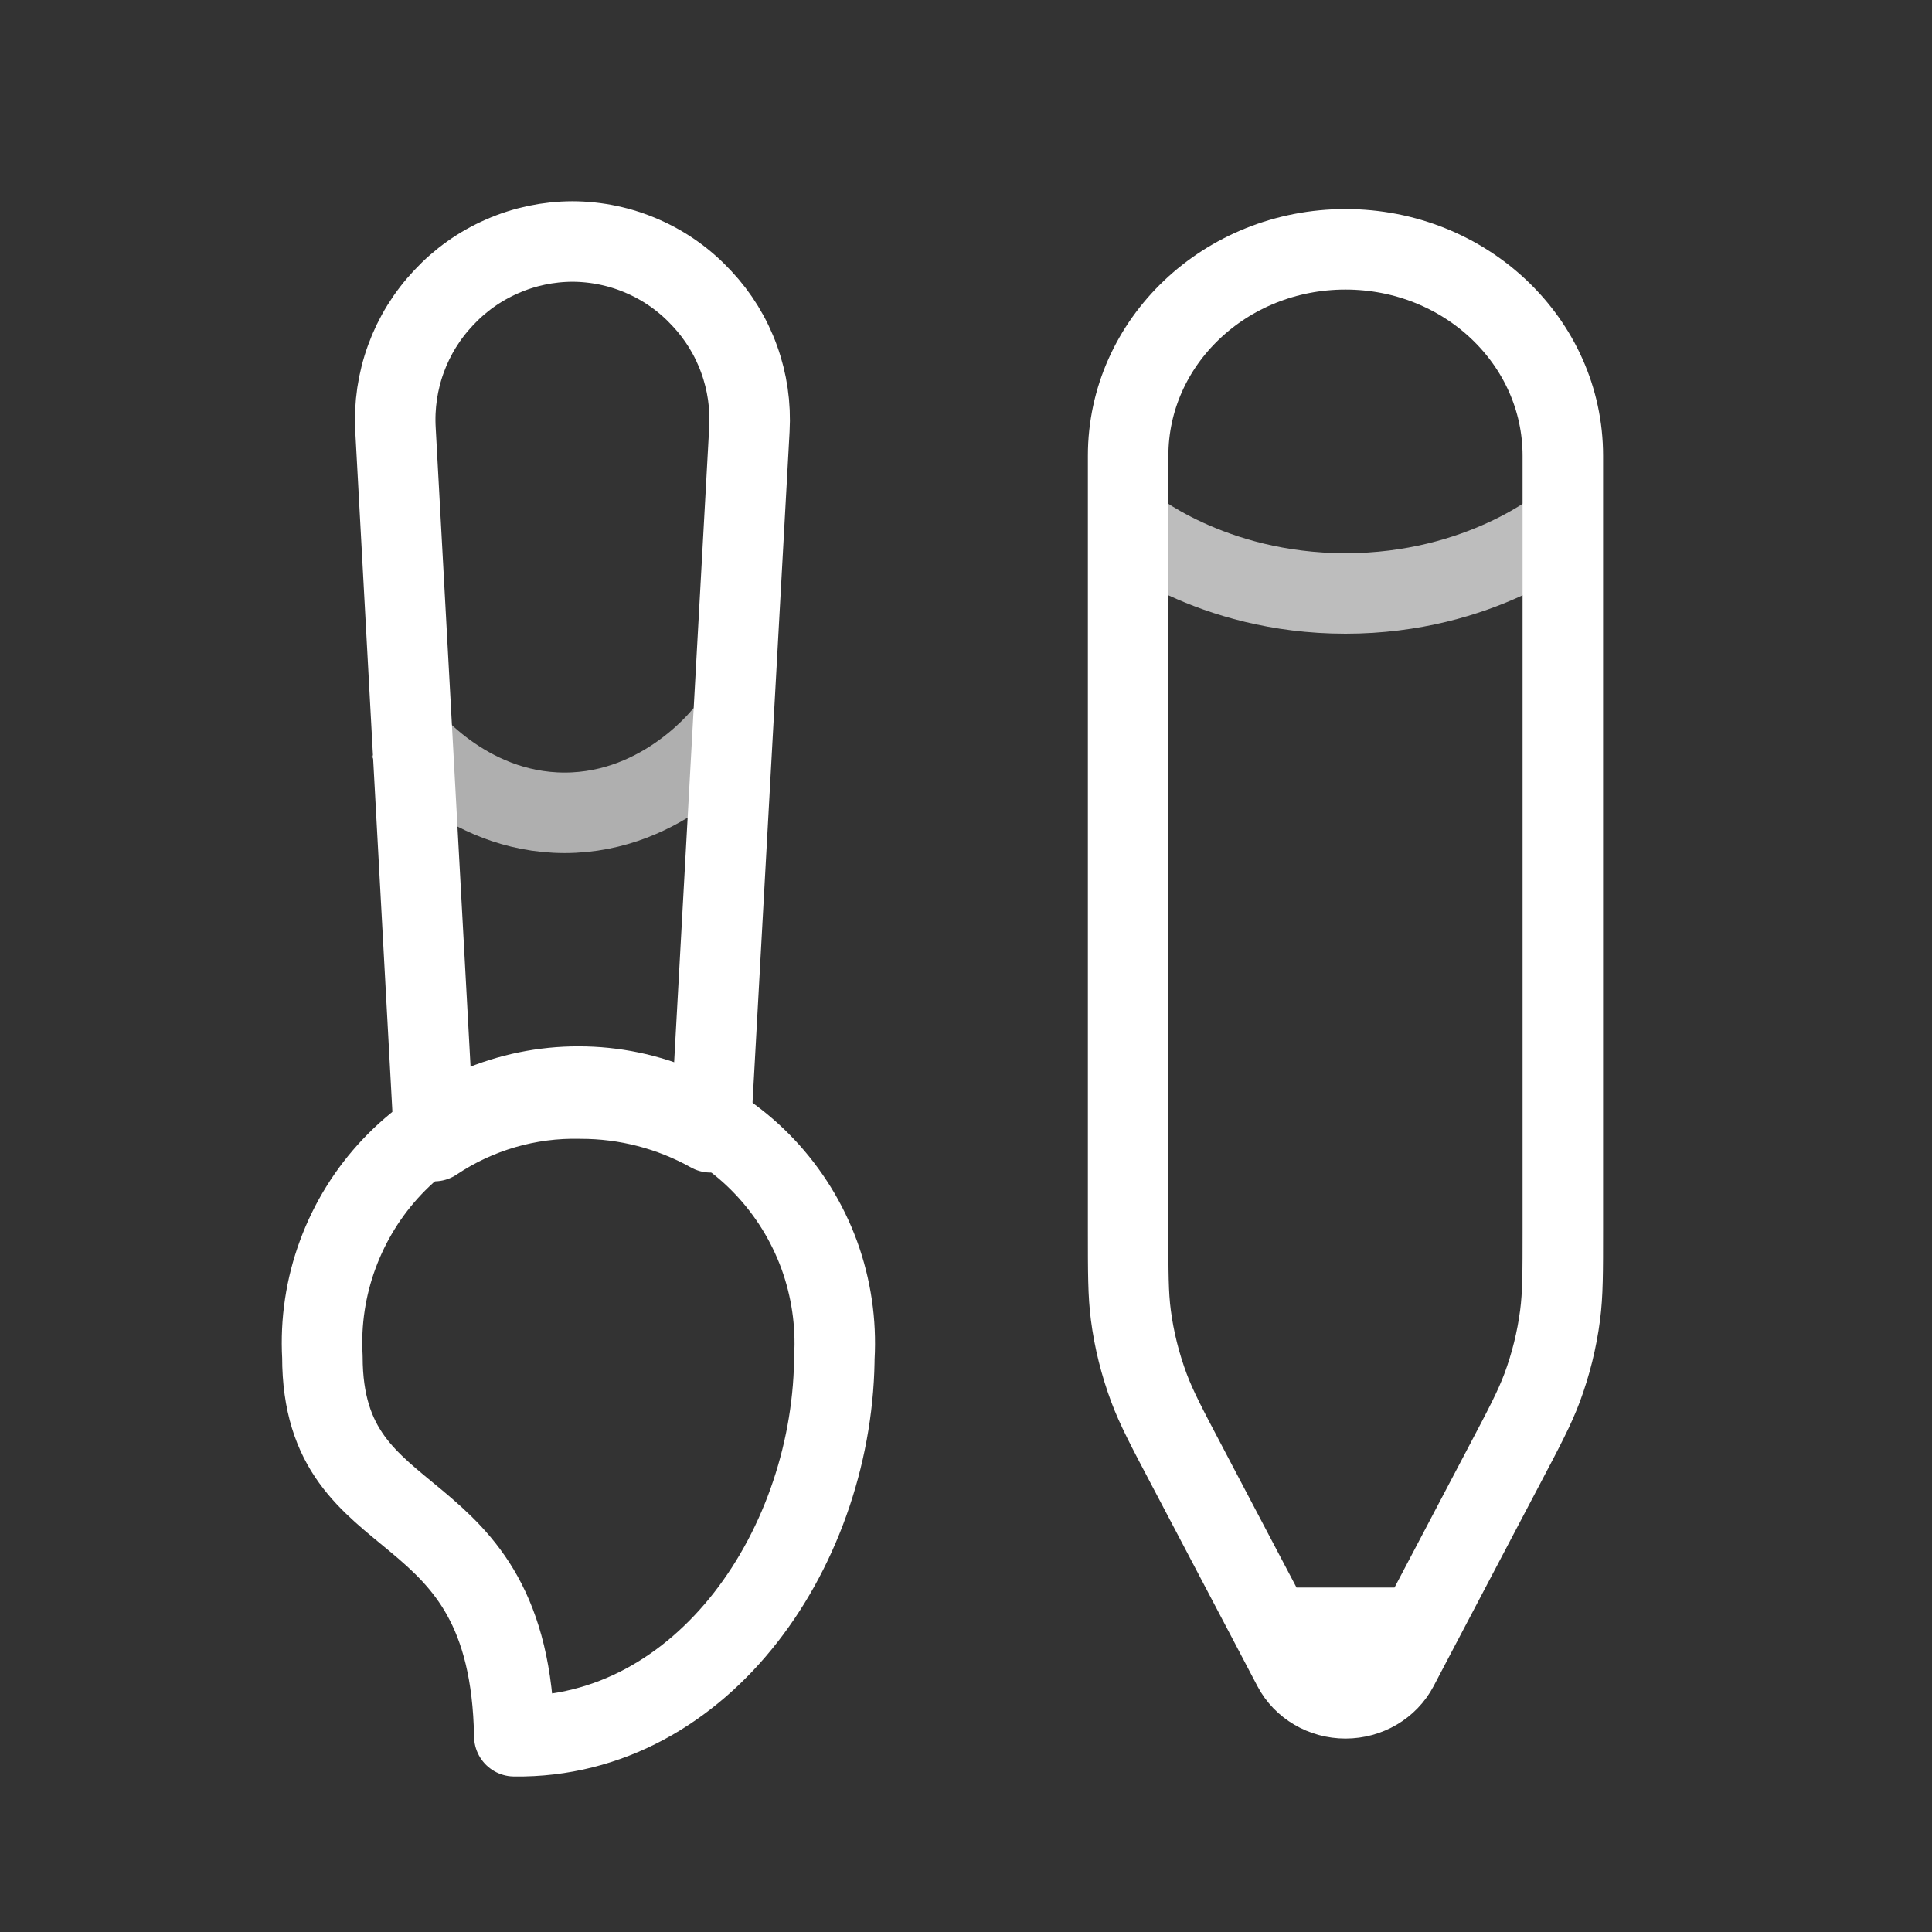 <svg width="24" height="24" viewBox="0 0 24 24" fill="none" xmlns="http://www.w3.org/2000/svg">
<rect x="0" y="0" width="24" height="24" fill="#333333" stroke="none"/>
<path d="M14.014 6.517C14.014 6.517 15.027 7.372 16.714 7.372C18.402 7.372 19.414 6.517 19.414 6.517" stroke="#BDBDBD"/>
<path d="M17.625 20.221L17.366 20.714C17.242 20.949 16.99 21.097 16.714 21.097C16.439 21.097 16.186 20.949 16.063 20.714L15.804 20.221M17.625 20.221H15.804M17.625 20.221L18.687 18.203C18.938 17.727 19.063 17.489 19.156 17.241C19.265 16.948 19.34 16.645 19.38 16.337C19.414 16.076 19.414 15.81 19.414 15.277L19.414 6.517L19.414 5.662C19.414 4.245 18.206 3.097 16.714 3.097C15.223 3.097 14.014 4.245 14.014 5.662L14.014 6.517L14.014 15.277C14.014 15.81 14.014 16.076 14.048 16.337C14.088 16.645 14.164 16.948 14.273 17.241C14.366 17.489 14.491 17.727 14.742 18.203L15.804 20.221" stroke="white"/>
<path opacity="0.9" d="M5.014 9.097C5.014 9.097 5.764 10.097 7.014 10.097C8.264 10.097 9.014 9.097 9.014 9.097" stroke="#BDBDBD"/>
<path d="M10.365 16.8C10.373 19.184 8.75 21.599 6.389 21.568C6.334 18.407 4.005 19.184 4.005 16.854C3.981 16.422 4.046 15.989 4.196 15.583C4.346 15.176 4.576 14.805 4.874 14.491C5.172 14.177 5.531 13.927 5.929 13.756C6.327 13.585 6.756 13.497 7.189 13.498C7.622 13.498 8.05 13.587 8.448 13.759C8.845 13.931 9.204 14.181 9.501 14.496C9.798 14.811 10.028 15.183 10.177 15.59C10.325 15.997 10.389 16.43 10.365 16.862V16.8Z" stroke="white" stroke-linecap="round" stroke-linejoin="round"/>
<path d="M7.111 3C6.811 3.001 6.514 3.063 6.239 3.184C5.963 3.304 5.716 3.479 5.511 3.699C5.305 3.917 5.145 4.175 5.043 4.456C4.94 4.738 4.896 5.038 4.913 5.338L5.395 14.175C5.931 13.816 6.566 13.631 7.212 13.647C7.777 13.646 8.334 13.79 8.827 14.066L9.309 5.338C9.326 5.04 9.283 4.742 9.181 4.461C9.08 4.181 8.922 3.924 8.718 3.707C8.513 3.485 8.265 3.307 7.988 3.186C7.712 3.064 7.413 3.001 7.111 3Z" stroke="white" stroke-linecap="round" stroke-linejoin="round"/>
</svg>
